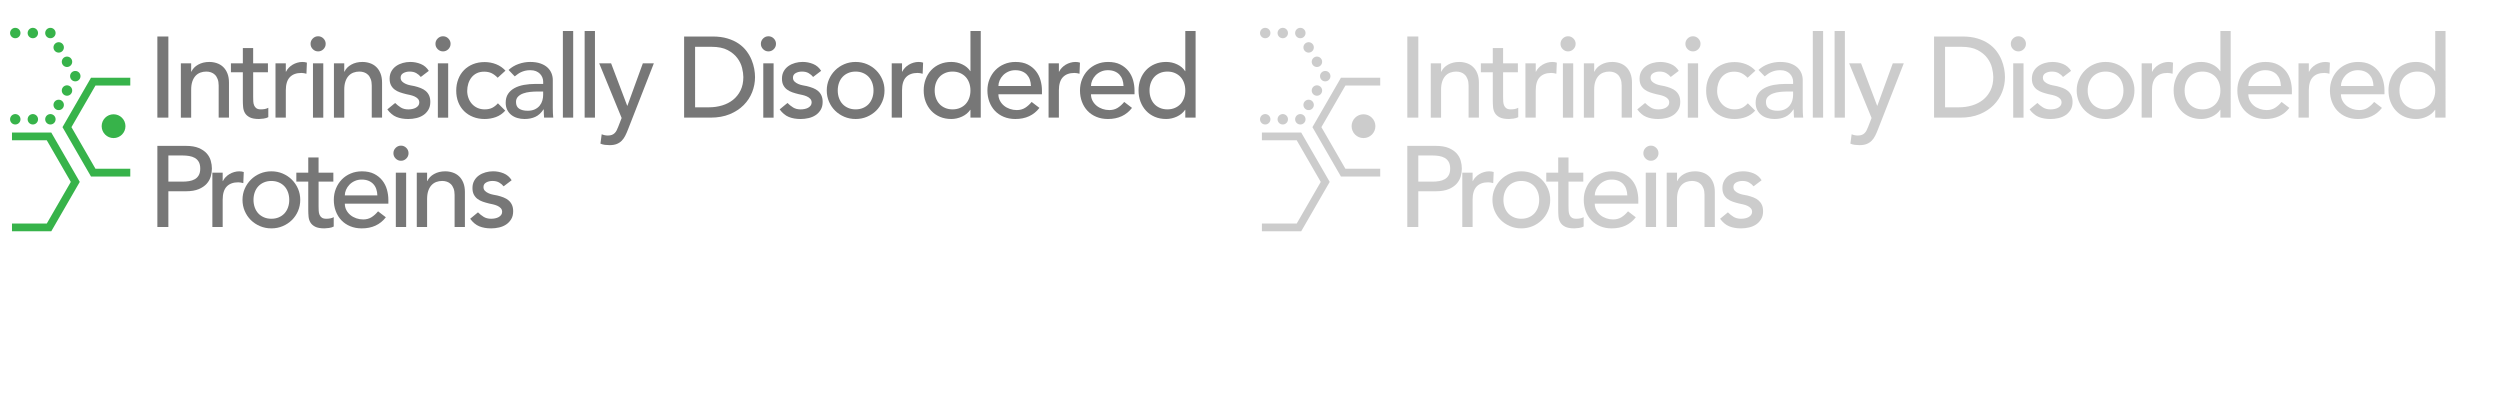 <?xml version="1.0" encoding="utf-8"?>
<!-- Generator: Adobe Illustrator 17.1.0, SVG Export Plug-In . SVG Version: 6.00 Build 0)  -->
<!DOCTYPE svg PUBLIC "-//W3C//DTD SVG 1.1//EN" "http://www.w3.org/Graphics/SVG/1.1/DTD/svg11.dtd">
<svg version="1.1" id="Layer_1" xmlns="http://www.w3.org/2000/svg" xmlns:xlink="http://www.w3.org/1999/xlink" x="0px" y="0px"
	 width="240px" height="40px" viewBox="0 0 240 40" enable-background="new 0 0 240 40" xml:space="preserve">
<path fill="none" stroke="#42BDAE" stroke-width="0.989" stroke-miterlimit="10" d="M13.242,19.988"/>
<polyline fill="none" stroke="#37B34A" stroke-width="0.745" stroke-miterlimit="10" points="1.15,13.095 
	4.706,13.095 7.228,17.463 4.706,21.832 1.15,21.832 "/>
<polyline fill="none" stroke="#37B34A" stroke-width="0.745" stroke-miterlimit="10" points="12.507,7.837 
	8.951,7.837 6.429,12.206 8.951,16.574 12.507,16.574 "/>
<g>
	<g>
		
			<line fill="none" stroke="#37B34A" stroke-linecap="round" stroke-miterlimit="10" x1="1.467" y1="3.171" x2="1.467" y2="3.171"/>
		
			<line fill="none" stroke="#37B34A" stroke-linecap="round" stroke-miterlimit="10" stroke-dasharray="0,1.685" x1="3.153" y1="3.171" x2="3.995" y2="3.171"/>
		
			<line fill="none" stroke="#37B34A" stroke-linecap="round" stroke-miterlimit="10" x1="4.838" y1="3.171" x2="4.838" y2="3.171"/>
		
			<line fill="none" stroke="#37B34A" stroke-linecap="round" stroke-miterlimit="10" stroke-dasharray="0,1.594" x1="5.634" y1="4.551" x2="6.83" y2="6.621"/>
		
			<line fill="none" stroke="#37B34A" stroke-linecap="round" stroke-miterlimit="10" x1="7.228" y1="7.311" x2="7.228" y2="7.311"/>
		
			<line fill="none" stroke="#37B34A" stroke-linecap="round" stroke-miterlimit="10" stroke-dasharray="0,1.594" x1="6.431" y1="8.691" x2="5.236" y2="10.761"/>
		
			<line fill="none" stroke="#37B34A" stroke-linecap="round" stroke-miterlimit="10" x1="4.838" y1="11.451" x2="4.838" y2="11.451"/>
		
			<line fill="none" stroke="#37B34A" stroke-linecap="round" stroke-miterlimit="10" stroke-dasharray="0,1.685" x1="3.153" y1="11.451" x2="2.31" y2="11.451"/>
		
			<line fill="none" stroke="#37B34A" stroke-linecap="round" stroke-miterlimit="10" x1="1.467" y1="11.451" x2="1.467" y2="11.451"/>
	</g>
</g>
<path fill="none" stroke="#000000" stroke-width="0.5" stroke-miterlimit="10" d="M2.758,12.771"/>
<g>
	<path fill="#777777" d="M15.107,3.504h1.056v7.788h-1.056V3.504z"/>
	<path fill="#777777" d="M17.362,6.079h0.99v0.803h0.022
		c0.125-0.278,0.341-0.504,0.649-0.677c0.308-0.172,0.664-0.258,1.067-0.258
		c0.249,0,0.489,0.038,0.72,0.115c0.231,0.077,0.433,0.196,0.605,0.357
		s0.31,0.368,0.413,0.621c0.103,0.254,0.154,0.553,0.154,0.896v3.355h-0.99
		V8.212c0-0.242-0.033-0.449-0.099-0.621c-0.066-0.173-0.154-0.312-0.264-0.418
		C20.519,7.067,20.393,6.99,20.25,6.942c-0.143-0.048-0.292-0.071-0.446-0.071
		c-0.206,0-0.396,0.033-0.572,0.099c-0.176,0.066-0.33,0.171-0.462,0.313
		c-0.132,0.144-0.234,0.325-0.308,0.545c-0.074,0.22-0.11,0.48-0.11,0.781
		v2.684h-0.99V6.079z"/>
	<path fill="#777777" d="M25.723,6.936h-1.419v2.365c0,0.147,0.003,0.292,0.011,0.435
		c0.007,0.144,0.035,0.271,0.083,0.385c0.048,0.114,0.121,0.206,0.22,0.275
		s0.244,0.104,0.435,0.104c0.117,0,0.238-0.011,0.363-0.033
		c0.125-0.021,0.238-0.062,0.341-0.121v0.902
		c-0.118,0.066-0.27,0.111-0.457,0.138c-0.187,0.025-0.332,0.038-0.435,0.038
		c-0.381,0-0.677-0.053-0.886-0.159s-0.363-0.244-0.462-0.413
		c-0.099-0.168-0.158-0.357-0.176-0.566c-0.019-0.209-0.028-0.419-0.028-0.632
		V6.936h-1.144V6.079h1.144V4.616h0.99v1.463h1.419V6.936z"/>
	<path fill="#777777" d="M26.448,6.079h0.99v0.803h0.022
		c0.066-0.139,0.154-0.266,0.264-0.379c0.11-0.114,0.233-0.211,0.369-0.292
		s0.284-0.145,0.445-0.192s0.323-0.071,0.484-0.071
		c0.162,0,0.308,0.021,0.44,0.065l-0.044,1.067
		c-0.081-0.022-0.161-0.04-0.242-0.055c-0.081-0.015-0.162-0.022-0.242-0.022
		c-0.484,0-0.854,0.136-1.111,0.407c-0.257,0.271-0.385,0.692-0.385,1.265v2.618
		h-0.99V6.079z"/>
	<path fill="#777777" d="M29.814,4.208c0-0.198,0.071-0.368,0.214-0.512
		c0.143-0.143,0.313-0.214,0.511-0.214c0.198,0,0.369,0.071,0.512,0.214
		c0.143,0.144,0.214,0.313,0.214,0.512s-0.071,0.368-0.214,0.512
		C30.909,4.863,30.738,4.934,30.54,4.934c-0.198,0-0.368-0.071-0.511-0.214
		C29.886,4.577,29.814,4.407,29.814,4.208z M30.045,6.079h0.99v5.214h-0.99
		V6.079z"/>
	<path fill="#777777" d="M32.058,6.079h0.99v0.803h0.022
		c0.125-0.278,0.341-0.504,0.649-0.677c0.308-0.172,0.664-0.258,1.067-0.258
		c0.249,0,0.489,0.038,0.72,0.115c0.231,0.077,0.433,0.196,0.605,0.357
		s0.31,0.368,0.413,0.621c0.103,0.254,0.154,0.553,0.154,0.896v3.355h-0.99
		V8.212c0-0.242-0.033-0.449-0.099-0.621c-0.066-0.173-0.154-0.312-0.264-0.418
		c-0.11-0.106-0.237-0.184-0.379-0.231C34.803,6.894,34.654,6.871,34.5,6.871
		c-0.206,0-0.396,0.033-0.572,0.099c-0.176,0.066-0.33,0.171-0.462,0.313
		c-0.132,0.144-0.234,0.325-0.308,0.545c-0.074,0.22-0.11,0.48-0.11,0.781
		v2.684h-0.99V6.079z"/>
	<path fill="#777777" d="M40.396,7.387c-0.117-0.146-0.262-0.27-0.435-0.368
		s-0.383-0.148-0.632-0.148c-0.235,0-0.438,0.05-0.611,0.148
		s-0.258,0.244-0.258,0.435c0,0.154,0.049,0.278,0.148,0.374
		s0.216,0.172,0.352,0.23c0.136,0.06,0.281,0.104,0.435,0.133
		s0.286,0.055,0.396,0.076c0.212,0.052,0.413,0.114,0.6,0.188
		S40.739,8.624,40.875,8.741s0.242,0.26,0.319,0.429
		c0.077,0.169,0.116,0.374,0.116,0.616c0,0.293-0.062,0.544-0.187,0.753
		c-0.125,0.209-0.286,0.38-0.484,0.512c-0.198,0.132-0.424,0.228-0.677,0.286
		s-0.508,0.088-0.765,0.088c-0.433,0-0.812-0.065-1.138-0.198
		c-0.327-0.132-0.618-0.374-0.875-0.726l0.748-0.616
		c0.161,0.161,0.341,0.305,0.539,0.43c0.198,0.124,0.44,0.187,0.726,0.187
		c0.125,0,0.251-0.013,0.38-0.038c0.128-0.026,0.242-0.066,0.341-0.121
		c0.099-0.056,0.18-0.125,0.242-0.209c0.062-0.085,0.093-0.182,0.093-0.292
		c0-0.146-0.046-0.268-0.138-0.363c-0.091-0.095-0.202-0.17-0.33-0.225
		c-0.128-0.056-0.264-0.1-0.407-0.133c-0.143-0.032-0.27-0.061-0.379-0.082
		c-0.213-0.052-0.415-0.11-0.605-0.176c-0.191-0.066-0.359-0.154-0.506-0.265
		c-0.147-0.109-0.264-0.249-0.352-0.418c-0.088-0.168-0.132-0.377-0.132-0.627
		c0-0.271,0.057-0.508,0.171-0.709c0.113-0.202,0.264-0.369,0.451-0.501
		s0.4-0.23,0.638-0.297s0.479-0.099,0.72-0.099
		c0.352,0,0.689,0.065,1.012,0.197c0.323,0.133,0.579,0.353,0.77,0.66
		L40.396,7.387z"/>
	<path fill="#777777" d="M41.804,4.208c0-0.198,0.071-0.368,0.214-0.512
		c0.143-0.143,0.313-0.214,0.511-0.214c0.198,0,0.369,0.071,0.512,0.214
		c0.143,0.144,0.214,0.313,0.214,0.512s-0.071,0.368-0.214,0.512
		C42.898,4.863,42.728,4.934,42.53,4.934c-0.198,0-0.368-0.071-0.511-0.214
		C41.875,4.577,41.804,4.407,41.804,4.208z M42.035,6.079h0.99v5.214h-0.99
		V6.079z"/>
	<path fill="#777777" d="M47.777,7.464c-0.184-0.19-0.376-0.335-0.578-0.435
		c-0.202-0.099-0.442-0.148-0.72-0.148c-0.271,0-0.508,0.05-0.709,0.148
		c-0.202,0.1-0.371,0.235-0.506,0.407s-0.238,0.37-0.308,0.594
		c-0.069,0.224-0.104,0.457-0.104,0.698c0,0.242,0.041,0.472,0.121,0.688
		c0.081,0.217,0.194,0.405,0.341,0.567c0.146,0.161,0.322,0.287,0.528,0.379
		c0.205,0.092,0.436,0.138,0.693,0.138c0.279,0,0.517-0.05,0.715-0.148
		c0.198-0.099,0.381-0.244,0.55-0.435l0.704,0.704
		c-0.257,0.286-0.556,0.491-0.896,0.616c-0.341,0.124-0.703,0.187-1.083,0.187
		c-0.403,0-0.772-0.065-1.105-0.198c-0.334-0.132-0.622-0.316-0.864-0.555
		c-0.242-0.238-0.429-0.524-0.561-0.858c-0.132-0.334-0.198-0.702-0.198-1.105
		s0.066-0.773,0.198-1.111C44.125,7.259,44.31,6.969,44.548,6.727
		c0.238-0.241,0.524-0.431,0.858-0.566s0.706-0.203,1.117-0.203
		c0.381,0,0.746,0.067,1.094,0.203s0.651,0.343,0.908,0.622L47.777,7.464z"/>
	<path fill="#777777" d="M48.822,6.716c0.279-0.257,0.601-0.449,0.968-0.577
		s0.733-0.192,1.1-0.192c0.381,0,0.709,0.048,0.984,0.143
		C52.149,6.185,52.375,6.313,52.551,6.474c0.176,0.162,0.306,0.347,0.391,0.556
		c0.084,0.209,0.126,0.428,0.126,0.654v2.662c0,0.184,0.003,0.353,0.011,0.506
		c0.007,0.154,0.019,0.301,0.033,0.44h-0.88
		c-0.022-0.264-0.033-0.528-0.033-0.792h-0.022
		c-0.22,0.337-0.48,0.576-0.781,0.715c-0.301,0.14-0.649,0.209-1.045,0.209
		c-0.242,0-0.473-0.033-0.693-0.099c-0.22-0.066-0.413-0.165-0.578-0.297
		c-0.165-0.133-0.295-0.296-0.39-0.49c-0.096-0.193-0.143-0.419-0.143-0.676
		c0-0.338,0.075-0.62,0.226-0.848c0.15-0.227,0.355-0.412,0.616-0.555
		c0.26-0.144,0.564-0.246,0.913-0.309c0.348-0.062,0.721-0.094,1.117-0.094h0.726
		V7.838c0-0.132-0.025-0.264-0.077-0.396c-0.052-0.133-0.128-0.252-0.231-0.357
		c-0.103-0.106-0.231-0.191-0.385-0.254c-0.154-0.062-0.337-0.093-0.55-0.093
		c-0.191,0-0.357,0.019-0.5,0.055c-0.143,0.037-0.273,0.083-0.391,0.138
		S49.786,7.05,49.691,7.124c-0.096,0.073-0.187,0.143-0.275,0.209L48.822,6.716z
		 M51.616,8.785c-0.235,0-0.475,0.013-0.721,0.038
		c-0.246,0.026-0.469,0.075-0.671,0.148s-0.367,0.177-0.495,0.309
		c-0.128,0.132-0.193,0.301-0.193,0.506c0,0.301,0.101,0.517,0.303,0.648
		c0.202,0.133,0.475,0.198,0.819,0.198c0.271,0,0.502-0.046,0.693-0.138
		c0.191-0.091,0.345-0.21,0.462-0.357c0.117-0.146,0.201-0.31,0.253-0.489
		c0.051-0.18,0.077-0.357,0.077-0.533V8.785H51.616z"/>
	<path fill="#777777" d="M54.036,2.976h0.99v8.316h-0.99V2.976z"/>
	<path fill="#777777" d="M56.126,2.976h0.99v8.316h-0.99V2.976z"/>
	<path fill="#777777" d="M57.522,6.079h1.144l1.544,4.07h0.022l1.481-4.07h1.056
		l-2.475,6.336c-0.087,0.228-0.179,0.435-0.274,0.621
		c-0.095,0.188-0.208,0.347-0.339,0.479s-0.29,0.235-0.477,0.309
		s-0.415,0.109-0.685,0.109c-0.146,0-0.294-0.009-0.444-0.027
		c-0.149-0.019-0.294-0.057-0.433-0.115l0.121-0.902
		c0.196,0.081,0.393,0.121,0.59,0.121c0.153,0,0.282-0.021,0.388-0.061
		c0.105-0.04,0.196-0.099,0.273-0.176s0.141-0.167,0.191-0.27
		s0.102-0.22,0.153-0.352l0.32-0.825L57.522,6.079z"/>
	<path fill="#777777" d="M65.674,3.504h2.717c0.55,0,1.032,0.062,1.446,0.188
		c0.415,0.124,0.774,0.291,1.078,0.5s0.557,0.449,0.759,0.721
		c0.202,0.271,0.361,0.55,0.479,0.836c0.117,0.286,0.201,0.572,0.253,0.858
		c0.051,0.285,0.077,0.55,0.077,0.792c0,0.498-0.092,0.98-0.275,1.446
		s-0.455,0.88-0.814,1.243c-0.359,0.362-0.805,0.654-1.336,0.874
		s-1.146,0.33-1.842,0.33h-2.541V3.504z M66.729,10.302h1.331
		c0.447,0,0.871-0.061,1.271-0.182s0.75-0.302,1.051-0.544
		c0.3-0.242,0.539-0.545,0.715-0.907c0.176-0.363,0.264-0.787,0.264-1.271
		c0-0.25-0.041-0.541-0.121-0.875c-0.081-0.334-0.233-0.65-0.457-0.951
		s-0.534-0.556-0.93-0.765s-0.909-0.313-1.54-0.313h-1.584V10.302z"/>
	<path fill="#777777" d="M73.044,4.208c0-0.198,0.071-0.368,0.214-0.512
		c0.143-0.143,0.313-0.214,0.511-0.214c0.198,0,0.369,0.071,0.512,0.214
		c0.143,0.144,0.214,0.313,0.214,0.512S74.424,4.577,74.281,4.72
		C74.138,4.863,73.968,4.934,73.77,4.934c-0.198,0-0.368-0.071-0.511-0.214
		C73.115,4.577,73.044,4.407,73.044,4.208z M73.275,6.079h0.99v5.214h-0.99
		V6.079z"/>
	<path fill="#777777" d="M78.06,7.387C77.942,7.241,77.797,7.118,77.625,7.019
		s-0.383-0.148-0.632-0.148c-0.235,0-0.438,0.05-0.611,0.148
		s-0.258,0.244-0.258,0.435c0,0.154,0.049,0.278,0.148,0.374
		s0.216,0.172,0.352,0.23c0.136,0.06,0.281,0.104,0.435,0.133
		s0.286,0.055,0.396,0.076c0.212,0.052,0.413,0.114,0.6,0.188
		s0.348,0.169,0.484,0.286s0.242,0.26,0.319,0.429
		c0.077,0.169,0.116,0.374,0.116,0.616c0,0.293-0.062,0.544-0.187,0.753
		c-0.125,0.209-0.286,0.38-0.484,0.512c-0.198,0.132-0.424,0.228-0.677,0.286
		s-0.508,0.088-0.765,0.088c-0.433,0-0.812-0.065-1.138-0.198
		c-0.327-0.132-0.618-0.374-0.875-0.726l0.748-0.616
		c0.161,0.161,0.341,0.305,0.539,0.43c0.198,0.124,0.44,0.187,0.726,0.187
		c0.125,0,0.251-0.013,0.38-0.038c0.128-0.026,0.242-0.066,0.341-0.121
		c0.099-0.056,0.18-0.125,0.242-0.209c0.062-0.085,0.093-0.182,0.093-0.292
		c0-0.146-0.046-0.268-0.138-0.363C77.688,9.382,77.577,9.307,77.449,9.252
		c-0.128-0.056-0.264-0.1-0.407-0.133c-0.143-0.032-0.27-0.061-0.379-0.082
		c-0.213-0.052-0.415-0.11-0.605-0.176c-0.191-0.066-0.359-0.154-0.506-0.265
		c-0.147-0.109-0.264-0.249-0.352-0.418c-0.088-0.168-0.132-0.377-0.132-0.627
		c0-0.271,0.057-0.508,0.171-0.709c0.113-0.202,0.264-0.369,0.451-0.501
		s0.4-0.23,0.638-0.297s0.479-0.099,0.72-0.099
		c0.352,0,0.689,0.065,1.012,0.197c0.323,0.133,0.579,0.353,0.77,0.66
		L78.06,7.387z"/>
	<path fill="#777777" d="M79.369,8.685c0-0.381,0.071-0.736,0.214-1.066
		s0.339-0.62,0.588-0.869c0.25-0.249,0.543-0.445,0.88-0.589
		c0.337-0.143,0.7-0.214,1.089-0.214s0.752,0.071,1.09,0.214
		c0.336,0.144,0.629,0.34,0.879,0.589s0.445,0.539,0.588,0.869
		c0.145,0.33,0.215,0.686,0.215,1.066c0,0.382-0.07,0.739-0.215,1.073
		c-0.143,0.333-0.338,0.623-0.588,0.869c-0.25,0.245-0.543,0.439-0.879,0.583
		c-0.338,0.143-0.701,0.214-1.09,0.214s-0.752-0.071-1.089-0.214
		c-0.337-0.144-0.631-0.338-0.88-0.583c-0.249-0.246-0.445-0.536-0.588-0.869
		C79.44,9.424,79.369,9.067,79.369,8.685z M80.424,8.685
		c0,0.265,0.041,0.509,0.121,0.731c0.081,0.225,0.194,0.415,0.341,0.572
		c0.146,0.158,0.326,0.282,0.539,0.374c0.213,0.092,0.451,0.138,0.715,0.138
		c0.264,0,0.502-0.046,0.715-0.138s0.393-0.216,0.539-0.374
		c0.146-0.157,0.26-0.348,0.342-0.572c0.08-0.223,0.121-0.467,0.121-0.731
		c0-0.264-0.041-0.507-0.121-0.731c-0.082-0.224-0.195-0.414-0.342-0.571
		c-0.146-0.158-0.326-0.282-0.539-0.374s-0.451-0.138-0.715-0.138
		c-0.264,0-0.502,0.046-0.715,0.138c-0.212,0.092-0.392,0.216-0.539,0.374
		c-0.147,0.157-0.261,0.348-0.341,0.571C80.465,8.178,80.424,8.421,80.424,8.685z"
		/>
	<path fill="#777777" d="M85.605,6.079h0.99v0.803h0.021
		c0.066-0.139,0.154-0.266,0.265-0.379C86.991,6.388,87.114,6.292,87.25,6.21
		s0.284-0.145,0.445-0.192s0.322-0.071,0.484-0.071
		c0.161,0,0.308,0.021,0.439,0.065l-0.044,1.067
		c-0.08-0.022-0.161-0.04-0.242-0.055c-0.08-0.015-0.161-0.022-0.241-0.022
		c-0.484,0-0.854,0.136-1.111,0.407s-0.385,0.692-0.385,1.265v2.618h-0.99V6.079z"
		/>
	<path fill="#777777" d="M94.152,11.292h-0.989v-0.748H93.141
		c-0.19,0.279-0.453,0.495-0.786,0.649c-0.334,0.153-0.677,0.23-1.028,0.23
		c-0.404,0-0.769-0.069-1.095-0.209c-0.326-0.139-0.605-0.333-0.836-0.583
		c-0.231-0.249-0.409-0.539-0.534-0.869c-0.124-0.33-0.187-0.688-0.187-1.078
		c0-0.389,0.062-0.749,0.187-1.083c0.125-0.334,0.303-0.623,0.534-0.869
		c0.23-0.245,0.51-0.438,0.836-0.577c0.326-0.14,0.69-0.209,1.095-0.209
		c0.373,0,0.726,0.078,1.056,0.236c0.33,0.157,0.583,0.372,0.759,0.644h0.022
		V2.976h0.989V11.292z M91.446,10.5c0.265,0,0.503-0.046,0.716-0.138
		c0.212-0.092,0.392-0.216,0.539-0.374c0.146-0.157,0.26-0.348,0.341-0.572
		c0.08-0.223,0.121-0.467,0.121-0.731c0-0.264-0.041-0.507-0.121-0.731
		c-0.081-0.224-0.194-0.414-0.341-0.571c-0.147-0.158-0.327-0.282-0.539-0.374
		c-0.213-0.092-0.451-0.138-0.716-0.138c-0.264,0-0.502,0.046-0.715,0.138
		s-0.393,0.216-0.539,0.374c-0.146,0.157-0.26,0.348-0.341,0.571
		c-0.081,0.225-0.121,0.468-0.121,0.731c0,0.265,0.04,0.509,0.121,0.731
		c0.081,0.225,0.194,0.415,0.341,0.572c0.146,0.158,0.326,0.282,0.539,0.374
		S91.183,10.5,91.446,10.5z"/>
	<path fill="#777777" d="M95.847,9.048c0,0.228,0.05,0.435,0.148,0.622
		c0.099,0.187,0.229,0.346,0.391,0.479c0.161,0.132,0.348,0.234,0.561,0.308
		s0.433,0.11,0.66,0.11c0.309,0,0.576-0.072,0.803-0.215
		c0.228-0.144,0.437-0.332,0.627-0.566l0.748,0.572
		c-0.55,0.711-1.319,1.066-2.31,1.066c-0.411,0-0.783-0.069-1.116-0.209
		c-0.334-0.139-0.616-0.332-0.848-0.577c-0.23-0.246-0.408-0.535-0.533-0.869
		s-0.187-0.694-0.187-1.084c0-0.389,0.067-0.749,0.203-1.083
		s0.322-0.623,0.561-0.869c0.238-0.245,0.522-0.438,0.853-0.577
		c0.33-0.14,0.689-0.209,1.078-0.209c0.462,0,0.853,0.08,1.172,0.242
		c0.319,0.161,0.581,0.372,0.786,0.632c0.205,0.261,0.354,0.554,0.445,0.88
		c0.092,0.327,0.138,0.658,0.138,0.996v0.352H95.847z M98.971,8.256
		c-0.008-0.22-0.042-0.422-0.104-0.604c-0.062-0.184-0.156-0.343-0.28-0.479
		c-0.125-0.136-0.281-0.242-0.468-0.319c-0.188-0.077-0.405-0.115-0.654-0.115
		c-0.242,0-0.464,0.046-0.666,0.138c-0.201,0.091-0.372,0.21-0.512,0.357
		c-0.139,0.146-0.247,0.31-0.324,0.489s-0.115,0.357-0.115,0.533H98.971z"/>
	<path fill="#777777" d="M100.664,6.079h0.99v0.803h0.021
		c0.066-0.139,0.154-0.266,0.265-0.379c0.109-0.114,0.232-0.211,0.368-0.292
		s0.284-0.145,0.445-0.192s0.322-0.071,0.484-0.071
		c0.161,0,0.308,0.021,0.439,0.065l-0.044,1.067
		c-0.08-0.022-0.161-0.04-0.242-0.055c-0.08-0.015-0.161-0.022-0.241-0.022
		c-0.484,0-0.854,0.136-1.111,0.407s-0.385,0.692-0.385,1.265v2.618h-0.99V6.079z"
		/>
	<path fill="#777777" d="M104.734,9.048c0,0.228,0.05,0.435,0.148,0.622
		c0.099,0.187,0.229,0.346,0.391,0.479c0.161,0.132,0.348,0.234,0.561,0.308
		s0.433,0.11,0.66,0.11c0.309,0,0.576-0.072,0.803-0.215
		c0.228-0.144,0.437-0.332,0.627-0.566l0.748,0.572
		c-0.55,0.711-1.319,1.066-2.31,1.066c-0.411,0-0.783-0.069-1.116-0.209
		c-0.334-0.139-0.616-0.332-0.848-0.577c-0.23-0.246-0.408-0.535-0.533-0.869
		s-0.187-0.694-0.187-1.084c0-0.389,0.067-0.749,0.203-1.083
		s0.322-0.623,0.561-0.869c0.238-0.245,0.522-0.438,0.853-0.577
		c0.33-0.14,0.689-0.209,1.078-0.209c0.462,0,0.853,0.08,1.172,0.242
		c0.319,0.161,0.581,0.372,0.786,0.632c0.205,0.261,0.354,0.554,0.445,0.88
		c0.092,0.327,0.138,0.658,0.138,0.996v0.352H104.734z M107.858,8.256
		c-0.008-0.22-0.042-0.422-0.104-0.604c-0.062-0.184-0.156-0.343-0.28-0.479
		c-0.125-0.136-0.281-0.242-0.468-0.319c-0.188-0.077-0.405-0.115-0.654-0.115
		c-0.242,0-0.464,0.046-0.666,0.138c-0.201,0.091-0.372,0.21-0.512,0.357
		c-0.139,0.146-0.247,0.31-0.324,0.489s-0.115,0.357-0.115,0.533H107.858z"/>
	<path fill="#777777" d="M114.777,11.292h-0.989v-0.748h-0.022
		c-0.19,0.279-0.453,0.495-0.786,0.649c-0.334,0.153-0.677,0.23-1.028,0.23
		c-0.404,0-0.769-0.069-1.095-0.209c-0.326-0.139-0.605-0.333-0.836-0.583
		c-0.231-0.249-0.409-0.539-0.534-0.869c-0.124-0.33-0.187-0.688-0.187-1.078
		c0-0.389,0.062-0.749,0.187-1.083c0.125-0.334,0.303-0.623,0.534-0.869
		c0.23-0.245,0.51-0.438,0.836-0.577c0.326-0.14,0.69-0.209,1.095-0.209
		c0.373,0,0.726,0.078,1.056,0.236c0.33,0.157,0.583,0.372,0.759,0.644h0.022
		V2.976h0.989V11.292z M112.071,10.5c0.265,0,0.503-0.046,0.716-0.138
		c0.212-0.092,0.392-0.216,0.539-0.374c0.146-0.157,0.26-0.348,0.341-0.572
		c0.08-0.223,0.121-0.467,0.121-0.731c0-0.264-0.041-0.507-0.121-0.731
		c-0.081-0.224-0.194-0.414-0.341-0.571c-0.147-0.158-0.327-0.282-0.539-0.374
		c-0.213-0.092-0.451-0.138-0.716-0.138c-0.264,0-0.502,0.046-0.715,0.138
		s-0.393,0.216-0.539,0.374c-0.146,0.157-0.26,0.348-0.341,0.571
		c-0.081,0.225-0.121,0.468-0.121,0.731c0,0.265,0.04,0.509,0.121,0.731
		c0.081,0.225,0.194,0.415,0.341,0.572c0.146,0.158,0.326,0.282,0.539,0.374
		S111.808,10.5,112.071,10.5z"/>
	<path fill="#777777" d="M15.107,14.004h2.739c0.499,0,0.909,0.068,1.232,0.203
		c0.322,0.137,0.577,0.309,0.764,0.518s0.317,0.443,0.391,0.704
		c0.073,0.26,0.11,0.512,0.11,0.753c0,0.242-0.037,0.493-0.11,0.754
		s-0.204,0.495-0.391,0.704s-0.442,0.381-0.764,0.517
		c-0.323,0.136-0.733,0.204-1.232,0.204h-1.683v3.431h-1.056V14.004z
		 M16.164,17.436h1.386c0.206,0,0.409-0.016,0.611-0.049
		c0.201-0.033,0.381-0.094,0.539-0.182s0.284-0.215,0.38-0.38
		c0.095-0.165,0.143-0.379,0.143-0.644c0-0.264-0.048-0.479-0.143-0.644
		c-0.096-0.165-0.222-0.291-0.38-0.379s-0.337-0.148-0.539-0.182
		c-0.202-0.033-0.405-0.05-0.611-0.05h-1.386V17.436z"/>
	<path fill="#777777" d="M20.387,16.579h0.99v0.803h0.022
		c0.066-0.139,0.154-0.266,0.264-0.379c0.11-0.114,0.233-0.211,0.369-0.292
		s0.284-0.145,0.445-0.192s0.323-0.071,0.484-0.071
		c0.162,0,0.308,0.021,0.44,0.065l-0.044,1.067
		c-0.081-0.022-0.161-0.04-0.242-0.055c-0.081-0.015-0.162-0.022-0.242-0.022
		c-0.484,0-0.854,0.136-1.111,0.407c-0.257,0.271-0.385,0.692-0.385,1.265v2.618
		H20.387V16.579z"/>
	<path fill="#777777" d="M23.28,19.185c0-0.381,0.071-0.736,0.214-1.066
		s0.339-0.62,0.588-0.869c0.25-0.249,0.543-0.445,0.88-0.589
		c0.337-0.143,0.7-0.214,1.089-0.214s0.751,0.071,1.089,0.214
		c0.337,0.144,0.631,0.34,0.88,0.589c0.25,0.249,0.446,0.539,0.589,0.869
		c0.143,0.33,0.214,0.686,0.214,1.066c0,0.382-0.072,0.739-0.214,1.073
		c-0.143,0.333-0.339,0.623-0.589,0.869c-0.249,0.245-0.542,0.439-0.88,0.583
		c-0.337,0.143-0.7,0.214-1.089,0.214s-0.752-0.071-1.089-0.214
		c-0.337-0.144-0.631-0.338-0.88-0.583c-0.249-0.246-0.445-0.536-0.588-0.869
		C23.352,19.924,23.28,19.567,23.28,19.185z M24.336,19.185
		c0,0.265,0.041,0.509,0.121,0.731c0.081,0.225,0.194,0.415,0.341,0.572
		c0.146,0.158,0.326,0.282,0.539,0.374C25.55,20.955,25.788,21,26.052,21
		c0.264,0,0.502-0.045,0.715-0.137s0.392-0.216,0.539-0.374
		c0.146-0.157,0.26-0.348,0.341-0.572c0.081-0.223,0.121-0.467,0.121-0.731
		c0-0.264-0.041-0.507-0.121-0.731c-0.081-0.224-0.194-0.414-0.341-0.571
		c-0.147-0.158-0.326-0.282-0.539-0.374s-0.451-0.138-0.715-0.138
		c-0.264,0-0.502,0.046-0.715,0.138c-0.212,0.092-0.392,0.216-0.539,0.374
		c-0.147,0.157-0.261,0.348-0.341,0.571
		C24.376,18.678,24.336,18.921,24.336,19.185z"/>
	<path fill="#777777" d="M32.003,17.436h-1.419v2.365c0,0.147,0.003,0.292,0.011,0.435
		c0.007,0.144,0.035,0.271,0.083,0.385c0.048,0.114,0.121,0.206,0.22,0.275
		S31.142,21,31.333,21c0.117,0,0.238-0.01,0.363-0.033
		c0.125-0.021,0.238-0.062,0.341-0.121v0.902
		c-0.118,0.066-0.27,0.111-0.457,0.138c-0.187,0.025-0.332,0.038-0.435,0.038
		c-0.381,0-0.677-0.053-0.886-0.159s-0.363-0.244-0.462-0.413
		c-0.099-0.168-0.158-0.357-0.176-0.566c-0.019-0.209-0.028-0.419-0.028-0.632
		v-2.718h-1.144v-0.857h1.144v-1.463h0.99v1.463h1.419V17.436z"/>
	<path fill="#777777" d="M33.103,19.548c0,0.228,0.049,0.435,0.148,0.622
		c0.099,0.187,0.229,0.346,0.391,0.479c0.161,0.132,0.348,0.234,0.561,0.308
		c0.212,0.073,0.433,0.11,0.66,0.11c0.308,0,0.576-0.072,0.803-0.214
		c0.227-0.144,0.436-0.332,0.627-0.566l0.748,0.572
		c-0.55,0.71-1.32,1.066-2.31,1.066c-0.411,0-0.783-0.069-1.117-0.209
		c-0.333-0.139-0.616-0.332-0.847-0.577c-0.231-0.246-0.409-0.535-0.534-0.869
		s-0.187-0.694-0.187-1.084c0-0.389,0.068-0.749,0.204-1.083
		s0.323-0.623,0.561-0.869c0.238-0.245,0.522-0.438,0.853-0.577
		c0.33-0.14,0.689-0.209,1.078-0.209c0.462,0,0.853,0.08,1.172,0.242
		c0.319,0.161,0.581,0.372,0.786,0.632c0.206,0.261,0.354,0.554,0.446,0.88
		c0.091,0.327,0.137,0.658,0.137,0.996v0.352H33.103z M36.227,18.756
		c-0.007-0.22-0.042-0.422-0.104-0.604c-0.062-0.184-0.156-0.343-0.281-0.479
		s-0.28-0.242-0.467-0.319s-0.405-0.115-0.655-0.115
		c-0.242,0-0.464,0.046-0.666,0.138c-0.202,0.091-0.372,0.21-0.511,0.357
		c-0.14,0.146-0.248,0.31-0.325,0.489c-0.077,0.18-0.115,0.357-0.115,0.533
		H36.227z"/>
	<path fill="#777777" d="M37.768,14.708c0-0.198,0.071-0.368,0.214-0.512
		c0.143-0.143,0.313-0.214,0.511-0.214c0.198,0,0.369,0.071,0.512,0.214
		c0.143,0.144,0.214,0.313,0.214,0.512s-0.071,0.368-0.214,0.512
		c-0.143,0.143-0.313,0.214-0.512,0.214c-0.198,0-0.368-0.071-0.511-0.214
		C37.839,15.077,37.768,14.907,37.768,14.708z M37.999,16.579h0.99v5.213h-0.99
		V16.579z"/>
	<path fill="#777777" d="M40.011,16.579h0.99v0.803h0.022
		c0.125-0.278,0.341-0.504,0.649-0.677c0.308-0.172,0.664-0.258,1.067-0.258
		c0.249,0,0.489,0.038,0.72,0.115c0.231,0.077,0.433,0.196,0.605,0.357
		s0.31,0.368,0.413,0.621c0.103,0.254,0.154,0.553,0.154,0.896v3.355h-0.99
		v-3.08c0-0.242-0.033-0.449-0.099-0.621c-0.066-0.173-0.154-0.312-0.264-0.418
		c-0.11-0.106-0.237-0.184-0.379-0.231c-0.143-0.048-0.292-0.071-0.446-0.071
		c-0.206,0-0.396,0.033-0.572,0.099c-0.176,0.066-0.33,0.171-0.462,0.313
		c-0.132,0.144-0.234,0.325-0.308,0.545c-0.074,0.22-0.11,0.48-0.11,0.781
		v2.683h-0.99V16.579z"/>
	<path fill="#777777" d="M48.349,17.887c-0.117-0.146-0.262-0.27-0.435-0.368
		s-0.383-0.148-0.632-0.148c-0.235,0-0.438,0.05-0.611,0.148
		s-0.258,0.244-0.258,0.435c0,0.154,0.049,0.278,0.148,0.374
		s0.216,0.172,0.352,0.23c0.136,0.06,0.281,0.104,0.435,0.133
		s0.286,0.055,0.396,0.076c0.212,0.052,0.413,0.114,0.6,0.188
		s0.348,0.169,0.484,0.286s0.242,0.26,0.319,0.429
		c0.077,0.169,0.116,0.374,0.116,0.616c0,0.293-0.062,0.544-0.187,0.752
		c-0.125,0.209-0.286,0.38-0.484,0.512c-0.198,0.132-0.424,0.228-0.677,0.286
		s-0.508,0.088-0.765,0.088c-0.433,0-0.812-0.065-1.138-0.198
		C45.685,21.594,45.394,21.352,45.137,21l0.748-0.616
		c0.161,0.161,0.341,0.305,0.539,0.43C46.622,20.938,46.864,21,47.15,21
		c0.125,0,0.251-0.012,0.38-0.038c0.128-0.026,0.242-0.066,0.341-0.121
		c0.099-0.056,0.18-0.125,0.242-0.209c0.062-0.085,0.093-0.182,0.093-0.292
		c0-0.146-0.046-0.268-0.138-0.363c-0.091-0.095-0.202-0.17-0.33-0.225
		c-0.128-0.056-0.264-0.1-0.407-0.133c-0.143-0.032-0.27-0.061-0.379-0.082
		c-0.213-0.052-0.415-0.11-0.605-0.176c-0.191-0.066-0.359-0.154-0.506-0.265
		c-0.147-0.109-0.264-0.249-0.352-0.418c-0.088-0.168-0.132-0.377-0.132-0.627
		c0-0.271,0.057-0.508,0.171-0.709c0.113-0.202,0.264-0.369,0.451-0.501
		s0.4-0.23,0.638-0.297s0.479-0.099,0.72-0.099
		c0.352,0,0.689,0.065,1.012,0.197c0.323,0.133,0.579,0.353,0.77,0.66
		L48.349,17.887z"/>
</g>
<circle fill="#37B34A" cx="10.902" cy="12.113" r="1.142"/>
<path fill="none" stroke="#000000" stroke-width="0.573" stroke-miterlimit="10" d="M2.259,14.155"/>
<path fill="none" stroke="#42BDAE" stroke-width="0.989" stroke-miterlimit="10" d="M133.236,19.988"/>
<polyline fill="none" stroke="#CCCCCC" stroke-width="0.745" stroke-miterlimit="10" points="121.143,13.095 
	124.7,13.095 127.222,17.463 124.7,21.832 121.143,21.832 "/>
<polyline fill="none" stroke="#CCCCCC" stroke-width="0.745" stroke-miterlimit="10" points="132.501,7.837 
	128.945,7.837 126.423,12.206 128.945,16.574 132.501,16.574 "/>
<g>
	<g>
		
			<line fill="none" stroke="#CCCCCC" stroke-linecap="round" stroke-miterlimit="10" x1="121.461" y1="3.171" x2="121.461" y2="3.171"/>
		
			<line fill="none" stroke="#CCCCCC" stroke-linecap="round" stroke-miterlimit="10" stroke-dasharray="0,1.685" x1="123.146" y1="3.171" x2="123.989" y2="3.171"/>
		
			<line fill="none" stroke="#CCCCCC" stroke-linecap="round" stroke-miterlimit="10" x1="124.832" y1="3.171" x2="124.832" y2="3.171"/>
		
			<line fill="none" stroke="#CCCCCC" stroke-linecap="round" stroke-miterlimit="10" stroke-dasharray="0,1.594" x1="125.628" y1="4.551" x2="126.824" y2="6.621"/>
		
			<line fill="none" stroke="#CCCCCC" stroke-linecap="round" stroke-miterlimit="10" x1="127.222" y1="7.311" x2="127.222" y2="7.311"/>
		
			<line fill="none" stroke="#CCCCCC" stroke-linecap="round" stroke-miterlimit="10" stroke-dasharray="0,1.594" x1="126.425" y1="8.691" x2="125.23" y2="10.761"/>
		
			<line fill="none" stroke="#CCCCCC" stroke-linecap="round" stroke-miterlimit="10" x1="124.832" y1="11.451" x2="124.832" y2="11.451"/>
		
			<line fill="none" stroke="#CCCCCC" stroke-linecap="round" stroke-miterlimit="10" stroke-dasharray="0,1.685" x1="123.146" y1="11.451" x2="122.304" y2="11.451"/>
		
			<line fill="none" stroke="#CCCCCC" stroke-linecap="round" stroke-miterlimit="10" x1="121.461" y1="11.451" x2="121.461" y2="11.451"/>
	</g>
</g>
<path fill="none" stroke="#000000" stroke-width="0.5" stroke-miterlimit="10" d="M122.751,12.771"/>
<g>
	<path fill="#CCCCCC" d="M135.102,3.504h1.056v7.788h-1.056V3.504z"/>
	<path fill="#CCCCCC" d="M137.356,6.079h0.989v0.803h0.022
		c0.125-0.278,0.341-0.504,0.649-0.677c0.308-0.172,0.663-0.258,1.066-0.258
		c0.249,0,0.489,0.038,0.721,0.115s0.433,0.196,0.604,0.357
		c0.173,0.161,0.311,0.368,0.413,0.621c0.103,0.254,0.154,0.553,0.154,0.896
		v3.355h-0.99V8.212c0-0.242-0.033-0.449-0.1-0.621
		c-0.065-0.173-0.153-0.312-0.264-0.418s-0.236-0.184-0.379-0.231
		c-0.144-0.048-0.292-0.071-0.446-0.071c-0.205,0-0.396,0.033-0.571,0.099
		c-0.177,0.066-0.33,0.171-0.463,0.313c-0.132,0.144-0.234,0.325-0.308,0.545
		s-0.11,0.48-0.11,0.781v2.684h-0.989V6.079z"/>
	<path fill="#CCCCCC" d="M145.717,6.936h-1.419v2.365c0,0.147,0.003,0.292,0.011,0.435
		c0.007,0.144,0.035,0.271,0.082,0.385c0.048,0.114,0.121,0.206,0.221,0.275
		c0.099,0.069,0.243,0.104,0.435,0.104c0.117,0,0.238-0.011,0.362-0.033
		c0.125-0.021,0.238-0.062,0.342-0.121v0.902c-0.118,0.066-0.27,0.111-0.457,0.138
		c-0.187,0.025-0.332,0.038-0.435,0.038c-0.381,0-0.677-0.053-0.886-0.159
		s-0.362-0.244-0.462-0.413c-0.099-0.168-0.157-0.357-0.176-0.566
		s-0.027-0.419-0.027-0.632V6.936h-1.145V6.079h1.145V4.616h0.99v1.463h1.419
		V6.936z"/>
	<path fill="#CCCCCC" d="M146.442,6.079h0.989v0.803h0.022
		c0.066-0.139,0.154-0.266,0.264-0.379c0.11-0.114,0.233-0.211,0.369-0.292
		s0.284-0.145,0.445-0.192s0.322-0.071,0.483-0.071
		c0.162,0,0.309,0.021,0.44,0.065l-0.044,1.067
		c-0.081-0.022-0.161-0.04-0.242-0.055s-0.161-0.022-0.242-0.022
		c-0.483,0-0.854,0.136-1.11,0.407c-0.257,0.271-0.386,0.692-0.386,1.265v2.618
		h-0.989V6.079z"/>
	<path fill="#CCCCCC" d="M149.809,4.208c0-0.198,0.071-0.368,0.214-0.512
		c0.144-0.143,0.313-0.214,0.512-0.214s0.368,0.071,0.512,0.214
		c0.143,0.144,0.214,0.313,0.214,0.512s-0.071,0.368-0.214,0.512
		c-0.144,0.143-0.313,0.214-0.512,0.214s-0.368-0.071-0.512-0.214
		C149.88,4.577,149.809,4.407,149.809,4.208z M150.039,6.079h0.99v5.214h-0.99
		V6.079z"/>
	<path fill="#CCCCCC" d="M152.052,6.079h0.99v0.803h0.021
		c0.125-0.278,0.342-0.504,0.649-0.677c0.308-0.172,0.664-0.258,1.067-0.258
		c0.249,0,0.489,0.038,0.72,0.115c0.231,0.077,0.433,0.196,0.605,0.357
		c0.172,0.161,0.31,0.368,0.412,0.621c0.103,0.254,0.154,0.553,0.154,0.896
		v3.355h-0.99V8.212c0-0.242-0.032-0.449-0.099-0.621
		c-0.066-0.173-0.154-0.312-0.264-0.418c-0.11-0.106-0.237-0.184-0.38-0.231
		s-0.291-0.071-0.445-0.071c-0.206,0-0.396,0.033-0.572,0.099
		c-0.176,0.066-0.33,0.171-0.462,0.313c-0.132,0.144-0.234,0.325-0.308,0.545
		c-0.074,0.22-0.11,0.48-0.11,0.781v2.684h-0.99V6.079z"/>
	<path fill="#CCCCCC" d="M160.391,7.387c-0.117-0.146-0.263-0.27-0.435-0.368
		c-0.173-0.099-0.384-0.148-0.633-0.148c-0.234,0-0.438,0.05-0.61,0.148
		c-0.173,0.099-0.259,0.244-0.259,0.435c0,0.154,0.05,0.278,0.148,0.374
		c0.1,0.096,0.217,0.172,0.353,0.23c0.136,0.06,0.28,0.104,0.435,0.133
		c0.153,0.029,0.286,0.055,0.396,0.076c0.213,0.052,0.413,0.114,0.6,0.188
		c0.188,0.073,0.349,0.169,0.484,0.286s0.242,0.26,0.318,0.429
		c0.077,0.169,0.116,0.374,0.116,0.616c0,0.293-0.062,0.544-0.188,0.753
		s-0.286,0.38-0.483,0.512c-0.198,0.132-0.424,0.228-0.677,0.286
		s-0.508,0.088-0.765,0.088c-0.433,0-0.812-0.065-1.139-0.198
		c-0.326-0.132-0.618-0.374-0.874-0.726l0.748-0.616
		c0.161,0.161,0.341,0.305,0.539,0.43c0.197,0.124,0.439,0.187,0.726,0.187
		c0.125,0,0.251-0.013,0.38-0.038c0.128-0.026,0.241-0.066,0.341-0.121
		c0.099-0.056,0.18-0.125,0.242-0.209c0.062-0.085,0.093-0.182,0.093-0.292
		c0-0.146-0.046-0.268-0.138-0.363c-0.091-0.095-0.201-0.17-0.329-0.225
		c-0.129-0.056-0.265-0.1-0.407-0.133c-0.144-0.032-0.27-0.061-0.38-0.082
		c-0.213-0.052-0.414-0.11-0.604-0.176c-0.191-0.066-0.359-0.154-0.506-0.265
		c-0.147-0.109-0.265-0.249-0.353-0.418c-0.088-0.168-0.132-0.377-0.132-0.627
		c0-0.271,0.057-0.508,0.171-0.709c0.113-0.202,0.264-0.369,0.45-0.501
		c0.188-0.132,0.4-0.23,0.639-0.297s0.479-0.099,0.72-0.099
		c0.353,0,0.689,0.065,1.013,0.197c0.322,0.133,0.579,0.353,0.77,0.66
		L160.391,7.387z"/>
	<path fill="#CCCCCC" d="M161.798,4.208c0-0.198,0.071-0.368,0.215-0.512
		c0.143-0.143,0.313-0.214,0.511-0.214c0.198,0,0.369,0.071,0.512,0.214
		C163.179,3.84,163.25,4.01,163.25,4.208s-0.071,0.368-0.215,0.512
		c-0.143,0.143-0.313,0.214-0.512,0.214c-0.197,0-0.368-0.071-0.511-0.214
		C161.869,4.577,161.798,4.407,161.798,4.208z M162.029,6.079h0.989v5.214h-0.989
		V6.079z"/>
	<path fill="#CCCCCC" d="M167.771,7.464c-0.184-0.19-0.376-0.335-0.577-0.435
		c-0.202-0.099-0.442-0.148-0.721-0.148c-0.271,0-0.508,0.05-0.709,0.148
		c-0.202,0.1-0.371,0.235-0.507,0.407s-0.238,0.37-0.308,0.594
		s-0.104,0.457-0.104,0.698c0,0.242,0.04,0.472,0.121,0.688
		c0.08,0.217,0.194,0.405,0.341,0.567c0.146,0.161,0.322,0.287,0.528,0.379
		c0.205,0.092,0.436,0.138,0.692,0.138c0.279,0,0.518-0.05,0.716-0.148
		c0.197-0.099,0.381-0.244,0.55-0.435l0.704,0.704
		c-0.257,0.286-0.556,0.491-0.896,0.616c-0.342,0.124-0.703,0.187-1.084,0.187
		c-0.403,0-0.771-0.065-1.105-0.198c-0.334-0.132-0.621-0.316-0.863-0.555
		s-0.429-0.524-0.562-0.858c-0.132-0.334-0.197-0.702-0.197-1.105
		s0.065-0.773,0.197-1.111c0.133-0.337,0.317-0.627,0.556-0.869
		c0.238-0.241,0.524-0.431,0.858-0.566c0.333-0.136,0.705-0.203,1.116-0.203
		c0.381,0,0.746,0.067,1.095,0.203c0.348,0.136,0.65,0.343,0.907,0.622
		L167.771,7.464z"/>
	<path fill="#CCCCCC" d="M168.815,6.716c0.279-0.257,0.602-0.449,0.968-0.577
		c0.367-0.128,0.733-0.192,1.101-0.192c0.381,0,0.709,0.048,0.984,0.143
		c0.275,0.096,0.501,0.224,0.677,0.385c0.176,0.162,0.306,0.347,0.391,0.556
		c0.084,0.209,0.126,0.428,0.126,0.654v2.662c0,0.184,0.004,0.353,0.011,0.506
		c0.008,0.154,0.019,0.301,0.033,0.44h-0.88
		c-0.021-0.264-0.033-0.528-0.033-0.792h-0.021
		c-0.221,0.337-0.48,0.576-0.781,0.715c-0.301,0.14-0.649,0.209-1.045,0.209
		c-0.242,0-0.473-0.033-0.693-0.099c-0.22-0.066-0.412-0.165-0.577-0.297
		c-0.165-0.133-0.295-0.296-0.391-0.49c-0.096-0.193-0.143-0.419-0.143-0.676
		c0-0.338,0.075-0.62,0.226-0.848c0.149-0.227,0.355-0.412,0.615-0.555
		c0.261-0.144,0.564-0.246,0.913-0.309s0.721-0.094,1.117-0.094h0.726V7.838
		c0-0.132-0.025-0.264-0.077-0.396c-0.052-0.133-0.128-0.252-0.23-0.357
		c-0.104-0.106-0.231-0.191-0.386-0.254c-0.153-0.062-0.337-0.093-0.55-0.093
		c-0.19,0-0.357,0.019-0.5,0.055c-0.144,0.037-0.273,0.083-0.391,0.138
		s-0.224,0.119-0.319,0.192s-0.187,0.143-0.275,0.209L168.815,6.716z M171.609,8.785
		c-0.234,0-0.475,0.013-0.721,0.038c-0.245,0.026-0.469,0.075-0.671,0.148
		c-0.201,0.073-0.366,0.177-0.494,0.309c-0.129,0.132-0.193,0.301-0.193,0.506
		c0,0.301,0.102,0.517,0.303,0.648c0.202,0.133,0.475,0.198,0.819,0.198
		c0.271,0,0.503-0.046,0.693-0.138c0.19-0.091,0.345-0.21,0.462-0.357
		c0.117-0.146,0.201-0.31,0.253-0.489s0.077-0.357,0.077-0.533V8.785H171.609z"/>
	<path fill="#CCCCCC" d="M174.03,2.976h0.989v8.316h-0.989V2.976z"/>
	<path fill="#CCCCCC" d="M176.12,2.976h0.989v8.316h-0.989V2.976z"/>
	<path fill="#CCCCCC" d="M177.517,6.079h1.144l1.544,4.07h0.022l1.481-4.07h1.056
		l-2.476,6.336c-0.087,0.228-0.179,0.435-0.273,0.621
		c-0.095,0.188-0.208,0.347-0.34,0.479c-0.131,0.132-0.29,0.235-0.477,0.309
		s-0.414,0.109-0.685,0.109c-0.146,0-0.294-0.009-0.443-0.027
		s-0.294-0.057-0.433-0.115l0.12-0.902c0.196,0.081,0.394,0.121,0.59,0.121
		c0.153,0,0.282-0.021,0.389-0.061c0.105-0.04,0.196-0.099,0.272-0.176
		c0.077-0.077,0.141-0.167,0.191-0.27s0.103-0.22,0.153-0.352l0.32-0.825
		L177.517,6.079z"/>
	<path fill="#CCCCCC" d="M185.668,3.504h2.717c0.55,0,1.032,0.062,1.446,0.188
		c0.414,0.124,0.773,0.291,1.078,0.5c0.304,0.209,0.557,0.449,0.759,0.721
		s0.361,0.55,0.479,0.836s0.201,0.572,0.253,0.858
		c0.052,0.285,0.077,0.55,0.077,0.792c0,0.498-0.092,0.98-0.275,1.446
		c-0.183,0.466-0.454,0.88-0.813,1.243c-0.359,0.362-0.805,0.654-1.337,0.874
		c-0.531,0.22-1.146,0.33-1.842,0.33h-2.541V3.504z M186.724,10.302h1.331
		c0.447,0,0.87-0.061,1.271-0.182c0.399-0.121,0.75-0.302,1.051-0.544
		c0.3-0.242,0.538-0.545,0.715-0.907c0.176-0.363,0.264-0.787,0.264-1.271
		c0-0.25-0.04-0.541-0.121-0.875s-0.232-0.65-0.456-0.951s-0.534-0.556-0.93-0.765
		c-0.396-0.209-0.909-0.313-1.54-0.313h-1.584V10.302z"/>
	<path fill="#CCCCCC" d="M193.038,4.208c0-0.198,0.071-0.368,0.214-0.512
		c0.144-0.143,0.313-0.214,0.512-0.214s0.368,0.071,0.512,0.214
		c0.143,0.144,0.214,0.313,0.214,0.512s-0.071,0.368-0.214,0.512
		c-0.144,0.143-0.313,0.214-0.512,0.214s-0.368-0.071-0.512-0.214
		C193.109,4.577,193.038,4.407,193.038,4.208z M193.269,6.079h0.99v5.214h-0.99
		V6.079z"/>
	<path fill="#CCCCCC" d="M198.054,7.387c-0.117-0.146-0.263-0.27-0.435-0.368
		c-0.173-0.099-0.384-0.148-0.633-0.148c-0.234,0-0.438,0.05-0.61,0.148
		c-0.173,0.099-0.259,0.244-0.259,0.435c0,0.154,0.05,0.278,0.148,0.374
		c0.1,0.096,0.217,0.172,0.353,0.23c0.136,0.06,0.28,0.104,0.435,0.133
		c0.153,0.029,0.286,0.055,0.396,0.076c0.213,0.052,0.413,0.114,0.6,0.188
		c0.188,0.073,0.349,0.169,0.484,0.286s0.242,0.26,0.318,0.429
		c0.077,0.169,0.116,0.374,0.116,0.616c0,0.293-0.062,0.544-0.188,0.753
		s-0.286,0.38-0.483,0.512c-0.198,0.132-0.424,0.228-0.677,0.286
		s-0.508,0.088-0.765,0.088c-0.433,0-0.812-0.065-1.139-0.198
		c-0.326-0.132-0.618-0.374-0.874-0.726l0.748-0.616
		c0.161,0.161,0.341,0.305,0.539,0.43c0.197,0.124,0.439,0.187,0.726,0.187
		c0.125,0,0.251-0.013,0.38-0.038c0.128-0.026,0.241-0.066,0.341-0.121
		c0.099-0.056,0.18-0.125,0.242-0.209c0.062-0.085,0.093-0.182,0.093-0.292
		c0-0.146-0.046-0.268-0.138-0.363c-0.091-0.095-0.201-0.17-0.329-0.225
		c-0.129-0.056-0.265-0.1-0.407-0.133c-0.144-0.032-0.27-0.061-0.38-0.082
		c-0.213-0.052-0.414-0.11-0.604-0.176c-0.191-0.066-0.359-0.154-0.506-0.265
		c-0.147-0.109-0.265-0.249-0.353-0.418c-0.088-0.168-0.132-0.377-0.132-0.627
		c0-0.271,0.057-0.508,0.171-0.709c0.113-0.202,0.264-0.369,0.45-0.501
		c0.188-0.132,0.4-0.23,0.639-0.297s0.479-0.099,0.72-0.099
		c0.353,0,0.689,0.065,1.013,0.197c0.322,0.133,0.579,0.353,0.77,0.66
		L198.054,7.387z"/>
	<path fill="#CCCCCC" d="M199.362,8.685c0-0.381,0.071-0.736,0.215-1.066
		c0.143-0.33,0.339-0.62,0.588-0.869c0.25-0.249,0.543-0.445,0.881-0.589
		c0.337-0.143,0.7-0.214,1.089-0.214s0.752,0.071,1.09,0.214
		c0.336,0.144,0.629,0.34,0.879,0.589s0.445,0.539,0.588,0.869
		c0.145,0.33,0.215,0.686,0.215,1.066c0,0.382-0.07,0.739-0.215,1.073
		c-0.143,0.333-0.338,0.623-0.588,0.869c-0.25,0.245-0.543,0.439-0.879,0.583
		c-0.338,0.143-0.701,0.214-1.09,0.214s-0.752-0.071-1.089-0.214
		c-0.338-0.144-0.631-0.338-0.881-0.583c-0.249-0.246-0.445-0.536-0.588-0.869
		C199.434,9.424,199.362,9.067,199.362,8.685z M200.418,8.685
		c0,0.265,0.041,0.509,0.121,0.731c0.081,0.225,0.194,0.415,0.342,0.572
		c0.146,0.158,0.326,0.282,0.538,0.374c0.213,0.092,0.451,0.138,0.716,0.138
		c0.264,0,0.502-0.046,0.715-0.138s0.393-0.216,0.539-0.374
		c0.146-0.157,0.26-0.348,0.342-0.572c0.08-0.223,0.121-0.467,0.121-0.731
		c0-0.264-0.041-0.507-0.121-0.731c-0.082-0.224-0.195-0.414-0.342-0.571
		c-0.146-0.158-0.326-0.282-0.539-0.374s-0.451-0.138-0.715-0.138
		c-0.265,0-0.503,0.046-0.716,0.138c-0.212,0.092-0.392,0.216-0.538,0.374
		c-0.147,0.157-0.261,0.348-0.342,0.571
		C200.459,8.178,200.418,8.421,200.418,8.685z"/>
	<path fill="#CCCCCC" d="M205.6,6.079h0.99v0.803h0.021
		c0.066-0.139,0.154-0.266,0.265-0.379c0.109-0.114,0.232-0.211,0.368-0.292
		s0.284-0.145,0.445-0.192s0.322-0.071,0.484-0.071
		c0.161,0,0.308,0.021,0.439,0.065l-0.044,1.067
		c-0.08-0.022-0.161-0.04-0.242-0.055c-0.08-0.015-0.161-0.022-0.241-0.022
		c-0.484,0-0.854,0.136-1.111,0.407s-0.385,0.692-0.385,1.265v2.618h-0.99V6.079z"
		/>
	<path fill="#CCCCCC" d="M214.146,11.292h-0.989v-0.748h-0.022
		c-0.19,0.279-0.453,0.495-0.786,0.649c-0.334,0.153-0.677,0.23-1.028,0.23
		c-0.404,0-0.769-0.069-1.095-0.209c-0.326-0.139-0.605-0.333-0.836-0.583
		c-0.231-0.249-0.409-0.539-0.534-0.869c-0.124-0.33-0.187-0.688-0.187-1.078
		c0-0.389,0.062-0.749,0.187-1.083c0.125-0.334,0.303-0.623,0.534-0.869
		c0.23-0.245,0.51-0.438,0.836-0.577c0.326-0.14,0.69-0.209,1.095-0.209
		c0.373,0,0.726,0.078,1.056,0.236c0.33,0.157,0.583,0.372,0.759,0.644h0.022
		V2.976h0.989V11.292z M211.44,10.5c0.265,0,0.503-0.046,0.716-0.138
		c0.212-0.092,0.392-0.216,0.539-0.374c0.146-0.157,0.26-0.348,0.341-0.572
		c0.08-0.223,0.121-0.467,0.121-0.731c0-0.264-0.041-0.507-0.121-0.731
		c-0.081-0.224-0.194-0.414-0.341-0.571c-0.147-0.158-0.327-0.282-0.539-0.374
		c-0.213-0.092-0.451-0.138-0.716-0.138c-0.264,0-0.502,0.046-0.715,0.138
		s-0.393,0.216-0.539,0.374c-0.146,0.157-0.26,0.348-0.341,0.571
		c-0.081,0.225-0.121,0.468-0.121,0.731c0,0.265,0.04,0.509,0.121,0.731
		c0.081,0.225,0.194,0.415,0.341,0.572c0.146,0.158,0.326,0.282,0.539,0.374
		S211.177,10.5,211.44,10.5z"/>
	<path fill="#CCCCCC" d="M215.841,9.048c0,0.228,0.05,0.435,0.148,0.622
		c0.099,0.187,0.229,0.346,0.391,0.479c0.161,0.132,0.348,0.234,0.561,0.308
		s0.433,0.11,0.66,0.11c0.309,0,0.576-0.072,0.803-0.215
		c0.228-0.144,0.437-0.332,0.627-0.566l0.748,0.572
		c-0.55,0.711-1.319,1.066-2.31,1.066c-0.411,0-0.783-0.069-1.116-0.209
		c-0.334-0.139-0.616-0.332-0.848-0.577c-0.23-0.246-0.408-0.535-0.533-0.869
		s-0.187-0.694-0.187-1.084c0-0.389,0.067-0.749,0.203-1.083
		s0.322-0.623,0.561-0.869c0.238-0.245,0.522-0.438,0.853-0.577
		c0.33-0.14,0.689-0.209,1.078-0.209c0.462,0,0.853,0.08,1.172,0.242
		c0.319,0.161,0.581,0.372,0.786,0.632c0.205,0.261,0.354,0.554,0.445,0.88
		c0.092,0.327,0.138,0.658,0.138,0.996v0.352H215.841z M218.965,8.256
		c-0.008-0.22-0.042-0.422-0.104-0.604c-0.062-0.184-0.156-0.343-0.28-0.479
		c-0.125-0.136-0.281-0.242-0.468-0.319c-0.188-0.077-0.405-0.115-0.654-0.115
		c-0.242,0-0.464,0.046-0.666,0.138c-0.201,0.091-0.372,0.21-0.512,0.357
		c-0.139,0.146-0.247,0.31-0.324,0.489s-0.115,0.357-0.115,0.533H218.965z"/>
	<path fill="#CCCCCC" d="M220.658,6.079h0.99v0.803h0.021
		c0.066-0.139,0.154-0.266,0.265-0.379c0.109-0.114,0.232-0.211,0.368-0.292
		s0.284-0.145,0.445-0.192s0.322-0.071,0.484-0.071
		c0.161,0,0.308,0.021,0.439,0.065l-0.044,1.067
		c-0.08-0.022-0.161-0.04-0.242-0.055c-0.08-0.015-0.161-0.022-0.241-0.022
		c-0.484,0-0.854,0.136-1.111,0.407s-0.385,0.692-0.385,1.265v2.618h-0.99V6.079z"
		/>
	<path fill="#CCCCCC" d="M224.729,9.048c0,0.228,0.05,0.435,0.148,0.622
		c0.099,0.187,0.229,0.346,0.391,0.479c0.161,0.132,0.348,0.234,0.561,0.308
		s0.433,0.11,0.66,0.11c0.309,0,0.576-0.072,0.803-0.215
		c0.228-0.144,0.437-0.332,0.627-0.566l0.748,0.572
		c-0.55,0.711-1.319,1.066-2.31,1.066c-0.411,0-0.783-0.069-1.116-0.209
		c-0.334-0.139-0.616-0.332-0.848-0.577c-0.23-0.246-0.408-0.535-0.533-0.869
		s-0.187-0.694-0.187-1.084c0-0.389,0.067-0.749,0.203-1.083
		s0.322-0.623,0.561-0.869c0.238-0.245,0.522-0.438,0.853-0.577
		c0.33-0.14,0.689-0.209,1.078-0.209c0.462,0,0.853,0.08,1.172,0.242
		c0.319,0.161,0.581,0.372,0.786,0.632c0.205,0.261,0.354,0.554,0.445,0.88
		c0.092,0.327,0.138,0.658,0.138,0.996v0.352H224.729z M227.853,8.256
		c-0.008-0.22-0.042-0.422-0.104-0.604c-0.062-0.184-0.156-0.343-0.28-0.479
		c-0.125-0.136-0.281-0.242-0.468-0.319c-0.188-0.077-0.405-0.115-0.654-0.115
		c-0.242,0-0.464,0.046-0.666,0.138c-0.201,0.091-0.372,0.21-0.512,0.357
		c-0.139,0.146-0.247,0.31-0.324,0.489s-0.115,0.357-0.115,0.533H227.853z"/>
	<path fill="#CCCCCC" d="M234.771,11.292h-0.989v-0.748h-0.022
		c-0.19,0.279-0.453,0.495-0.786,0.649c-0.334,0.153-0.677,0.23-1.028,0.23
		c-0.404,0-0.769-0.069-1.095-0.209c-0.326-0.139-0.605-0.333-0.836-0.583
		c-0.231-0.249-0.409-0.539-0.534-0.869c-0.124-0.33-0.187-0.688-0.187-1.078
		c0-0.389,0.062-0.749,0.187-1.083c0.125-0.334,0.303-0.623,0.534-0.869
		c0.23-0.245,0.51-0.438,0.836-0.577c0.326-0.14,0.69-0.209,1.095-0.209
		c0.373,0,0.726,0.078,1.056,0.236c0.33,0.157,0.583,0.372,0.759,0.644h0.022
		V2.976h0.989V11.292z M232.065,10.5c0.265,0,0.503-0.046,0.716-0.138
		c0.212-0.092,0.392-0.216,0.539-0.374c0.146-0.157,0.26-0.348,0.341-0.572
		c0.08-0.223,0.121-0.467,0.121-0.731c0-0.264-0.041-0.507-0.121-0.731
		c-0.081-0.224-0.194-0.414-0.341-0.571c-0.147-0.158-0.327-0.282-0.539-0.374
		c-0.213-0.092-0.451-0.138-0.716-0.138c-0.264,0-0.502,0.046-0.715,0.138
		s-0.393,0.216-0.539,0.374c-0.146,0.157-0.26,0.348-0.341,0.571
		c-0.081,0.225-0.121,0.468-0.121,0.731c0,0.265,0.04,0.509,0.121,0.731
		c0.081,0.225,0.194,0.415,0.341,0.572c0.146,0.158,0.326,0.282,0.539,0.374
		S231.802,10.5,232.065,10.5z"/>
	<path fill="#CCCCCC" d="M135.102,14.004h2.739c0.498,0,0.909,0.068,1.231,0.203
		c0.322,0.137,0.577,0.309,0.765,0.518c0.187,0.209,0.317,0.443,0.391,0.704
		c0.073,0.26,0.109,0.512,0.109,0.753c0,0.242-0.036,0.493-0.109,0.754
		s-0.204,0.495-0.391,0.704c-0.188,0.209-0.442,0.381-0.765,0.517
		s-0.733,0.204-1.231,0.204h-1.684v3.431h-1.056V14.004z M136.157,17.436h1.386
		c0.206,0,0.409-0.016,0.611-0.049c0.201-0.033,0.381-0.094,0.538-0.182
		c0.158-0.088,0.284-0.215,0.38-0.38s0.144-0.379,0.144-0.644
		c0-0.264-0.048-0.479-0.144-0.644s-0.222-0.291-0.38-0.379
		c-0.157-0.088-0.337-0.148-0.538-0.182c-0.202-0.033-0.405-0.05-0.611-0.05
		h-1.386V17.436z"/>
	<path fill="#CCCCCC" d="M140.381,16.579h0.99v0.803h0.021
		c0.066-0.139,0.154-0.266,0.265-0.379c0.109-0.114,0.232-0.211,0.368-0.292
		s0.284-0.145,0.445-0.192s0.323-0.071,0.484-0.071s0.308,0.021,0.44,0.065
		l-0.045,1.067c-0.08-0.022-0.161-0.04-0.241-0.055
		c-0.081-0.015-0.162-0.022-0.242-0.022c-0.484,0-0.854,0.136-1.111,0.407
		s-0.385,0.692-0.385,1.265v2.618h-0.99V16.579z"/>
	<path fill="#CCCCCC" d="M143.274,19.185c0-0.381,0.071-0.736,0.214-1.066
		c0.144-0.33,0.34-0.62,0.589-0.869s0.543-0.445,0.88-0.589
		c0.337-0.143,0.7-0.214,1.089-0.214s0.752,0.071,1.089,0.214
		c0.338,0.144,0.631,0.34,0.88,0.589c0.25,0.249,0.446,0.539,0.589,0.869
		s0.215,0.686,0.215,1.066c0,0.382-0.072,0.739-0.215,1.073
		c-0.143,0.333-0.339,0.623-0.589,0.869c-0.249,0.245-0.542,0.439-0.88,0.583
		c-0.337,0.143-0.7,0.214-1.089,0.214s-0.752-0.071-1.089-0.214
		c-0.337-0.144-0.631-0.338-0.88-0.583c-0.249-0.246-0.445-0.536-0.589-0.869
		C143.346,19.924,143.274,19.567,143.274,19.185z M144.33,19.185
		c0,0.265,0.04,0.509,0.121,0.731c0.08,0.225,0.194,0.415,0.341,0.572
		c0.146,0.158,0.326,0.282,0.539,0.374S145.782,21,146.046,21
		s0.502-0.045,0.715-0.137s0.393-0.216,0.539-0.374
		c0.146-0.157,0.261-0.348,0.341-0.572c0.081-0.223,0.121-0.467,0.121-0.731
		c0-0.264-0.04-0.507-0.121-0.731c-0.08-0.224-0.194-0.414-0.341-0.571
		c-0.146-0.158-0.326-0.282-0.539-0.374s-0.451-0.138-0.715-0.138
		s-0.502,0.046-0.715,0.138s-0.393,0.216-0.539,0.374
		c-0.146,0.157-0.261,0.348-0.341,0.571
		C144.37,18.678,144.33,18.921,144.33,19.185z"/>
	<path fill="#CCCCCC" d="M151.997,17.436h-1.419v2.365c0,0.147,0.004,0.292,0.011,0.435
		c0.008,0.144,0.035,0.271,0.083,0.385c0.048,0.114,0.121,0.206,0.22,0.275
		C150.991,20.965,151.136,21,151.326,21c0.117,0,0.238-0.01,0.363-0.033
		c0.124-0.021,0.238-0.062,0.341-0.121v0.902
		c-0.117,0.066-0.27,0.111-0.456,0.138c-0.188,0.025-0.332,0.038-0.435,0.038
		c-0.382,0-0.677-0.053-0.886-0.159s-0.363-0.244-0.462-0.413
		c-0.1-0.168-0.158-0.357-0.176-0.566c-0.019-0.209-0.028-0.419-0.028-0.632
		v-2.718h-1.144v-0.857h1.144v-1.463h0.99v1.463h1.419V17.436z"/>
	<path fill="#CCCCCC" d="M153.097,19.548c0,0.228,0.05,0.435,0.148,0.622
		c0.1,0.187,0.229,0.346,0.391,0.479c0.161,0.132,0.349,0.234,0.562,0.308
		c0.212,0.073,0.433,0.11,0.659,0.11c0.309,0,0.576-0.072,0.804-0.214
		c0.227-0.144,0.436-0.332,0.627-0.566l0.748,0.572
		c-0.551,0.71-1.32,1.066-2.311,1.066c-0.41,0-0.782-0.069-1.116-0.209
		c-0.334-0.139-0.616-0.332-0.847-0.577c-0.231-0.246-0.409-0.535-0.534-0.869
		c-0.124-0.334-0.187-0.694-0.187-1.084c0-0.389,0.067-0.749,0.203-1.083
		s0.323-0.623,0.562-0.869c0.238-0.245,0.522-0.438,0.853-0.577
		c0.33-0.14,0.688-0.209,1.077-0.209c0.463,0,0.853,0.08,1.172,0.242
		c0.319,0.161,0.581,0.372,0.786,0.632c0.206,0.261,0.354,0.554,0.446,0.88
		c0.091,0.327,0.137,0.658,0.137,0.996v0.352H153.097z M156.221,18.756
		c-0.007-0.22-0.042-0.422-0.104-0.604c-0.062-0.184-0.156-0.343-0.28-0.479
		c-0.125-0.136-0.28-0.242-0.468-0.319c-0.187-0.077-0.405-0.115-0.654-0.115
		c-0.242,0-0.464,0.046-0.666,0.138c-0.201,0.091-0.372,0.21-0.511,0.357
		c-0.14,0.146-0.248,0.31-0.325,0.489c-0.076,0.18-0.115,0.357-0.115,0.533
		H156.221z"/>
	<path fill="#CCCCCC" d="M157.762,14.708c0-0.198,0.071-0.368,0.214-0.512
		c0.144-0.143,0.313-0.214,0.512-0.214s0.368,0.071,0.512,0.214
		c0.143,0.144,0.214,0.313,0.214,0.512s-0.071,0.368-0.214,0.512
		c-0.144,0.143-0.313,0.214-0.512,0.214s-0.368-0.071-0.512-0.214
		C157.833,15.077,157.762,14.907,157.762,14.708z M157.992,16.579h0.99v5.213h-0.99
		V16.579z"/>
	<path fill="#CCCCCC" d="M160.005,16.579h0.99v0.803h0.021
		c0.125-0.278,0.342-0.504,0.649-0.677c0.308-0.172,0.664-0.258,1.067-0.258
		c0.249,0,0.489,0.038,0.72,0.115c0.231,0.077,0.433,0.196,0.605,0.357
		c0.172,0.161,0.31,0.368,0.412,0.621c0.103,0.254,0.154,0.553,0.154,0.896
		v3.355h-0.99v-3.08c0-0.242-0.032-0.449-0.099-0.621
		c-0.066-0.173-0.154-0.312-0.264-0.418c-0.11-0.106-0.237-0.184-0.38-0.231
		s-0.291-0.071-0.445-0.071c-0.206,0-0.396,0.033-0.572,0.099
		c-0.176,0.066-0.33,0.171-0.462,0.313c-0.132,0.144-0.234,0.325-0.308,0.545
		c-0.074,0.22-0.11,0.48-0.11,0.781v2.683h-0.99V16.579z"/>
	<path fill="#CCCCCC" d="M168.343,17.887c-0.117-0.146-0.262-0.27-0.435-0.368
		c-0.172-0.099-0.383-0.148-0.632-0.148c-0.235,0-0.438,0.05-0.611,0.148
		c-0.172,0.099-0.258,0.244-0.258,0.435c0,0.154,0.049,0.278,0.148,0.374
		c0.099,0.096,0.216,0.172,0.352,0.23c0.136,0.06,0.281,0.104,0.435,0.133
		c0.154,0.029,0.286,0.055,0.396,0.076c0.212,0.052,0.412,0.114,0.6,0.188
		c0.187,0.073,0.348,0.169,0.483,0.286s0.242,0.26,0.319,0.429
		s0.115,0.374,0.115,0.616c0,0.293-0.062,0.544-0.187,0.752
		c-0.125,0.209-0.286,0.38-0.484,0.512s-0.424,0.228-0.677,0.286
		s-0.508,0.088-0.765,0.088c-0.433,0-0.812-0.065-1.138-0.198
		c-0.327-0.132-0.618-0.374-0.875-0.726l0.748-0.616
		c0.161,0.161,0.341,0.305,0.539,0.43C166.616,20.938,166.858,21,167.144,21
		c0.125,0,0.252-0.012,0.38-0.038c0.128-0.026,0.242-0.066,0.341-0.121
		c0.1-0.056,0.18-0.125,0.242-0.209c0.062-0.085,0.094-0.182,0.094-0.292
		c0-0.146-0.046-0.268-0.138-0.363c-0.092-0.095-0.202-0.17-0.33-0.225
		c-0.128-0.056-0.264-0.1-0.407-0.133c-0.143-0.032-0.27-0.061-0.379-0.082
		c-0.213-0.052-0.415-0.11-0.605-0.176c-0.19-0.066-0.359-0.154-0.506-0.265
		c-0.146-0.109-0.264-0.249-0.352-0.418c-0.089-0.168-0.133-0.377-0.133-0.627
		c0-0.271,0.058-0.508,0.171-0.709c0.113-0.202,0.264-0.369,0.451-0.501
		c0.187-0.132,0.399-0.23,0.638-0.297s0.479-0.099,0.721-0.099
		c0.352,0,0.689,0.065,1.012,0.197c0.323,0.133,0.579,0.353,0.771,0.66
		L168.343,17.887z"/>
</g>
<circle fill="#CCCCCC" cx="130.896" cy="12.113" r="1.142"/>
<path fill="none" stroke="#000000" stroke-width="0.573" stroke-miterlimit="10" d="M122.253,14.155"/>
<path fill="none" stroke="#000000" stroke-width="0.5" stroke-miterlimit="10" d="M122.258,12.771"/>
<path fill="none" stroke="#000000" stroke-width="0.573" stroke-miterlimit="10" d="M121.759,14.155"/>
<g>
</g>
<g>
</g>
<g>
</g>
<g>
</g>
<g>
</g>
<g>
</g>
<g>
</g>
<g>
</g>
<g>
</g>
<g>
</g>
<g>
</g>
<g>
</g>
<g>
</g>
<g>
</g>
<g>
</g>
</svg>
